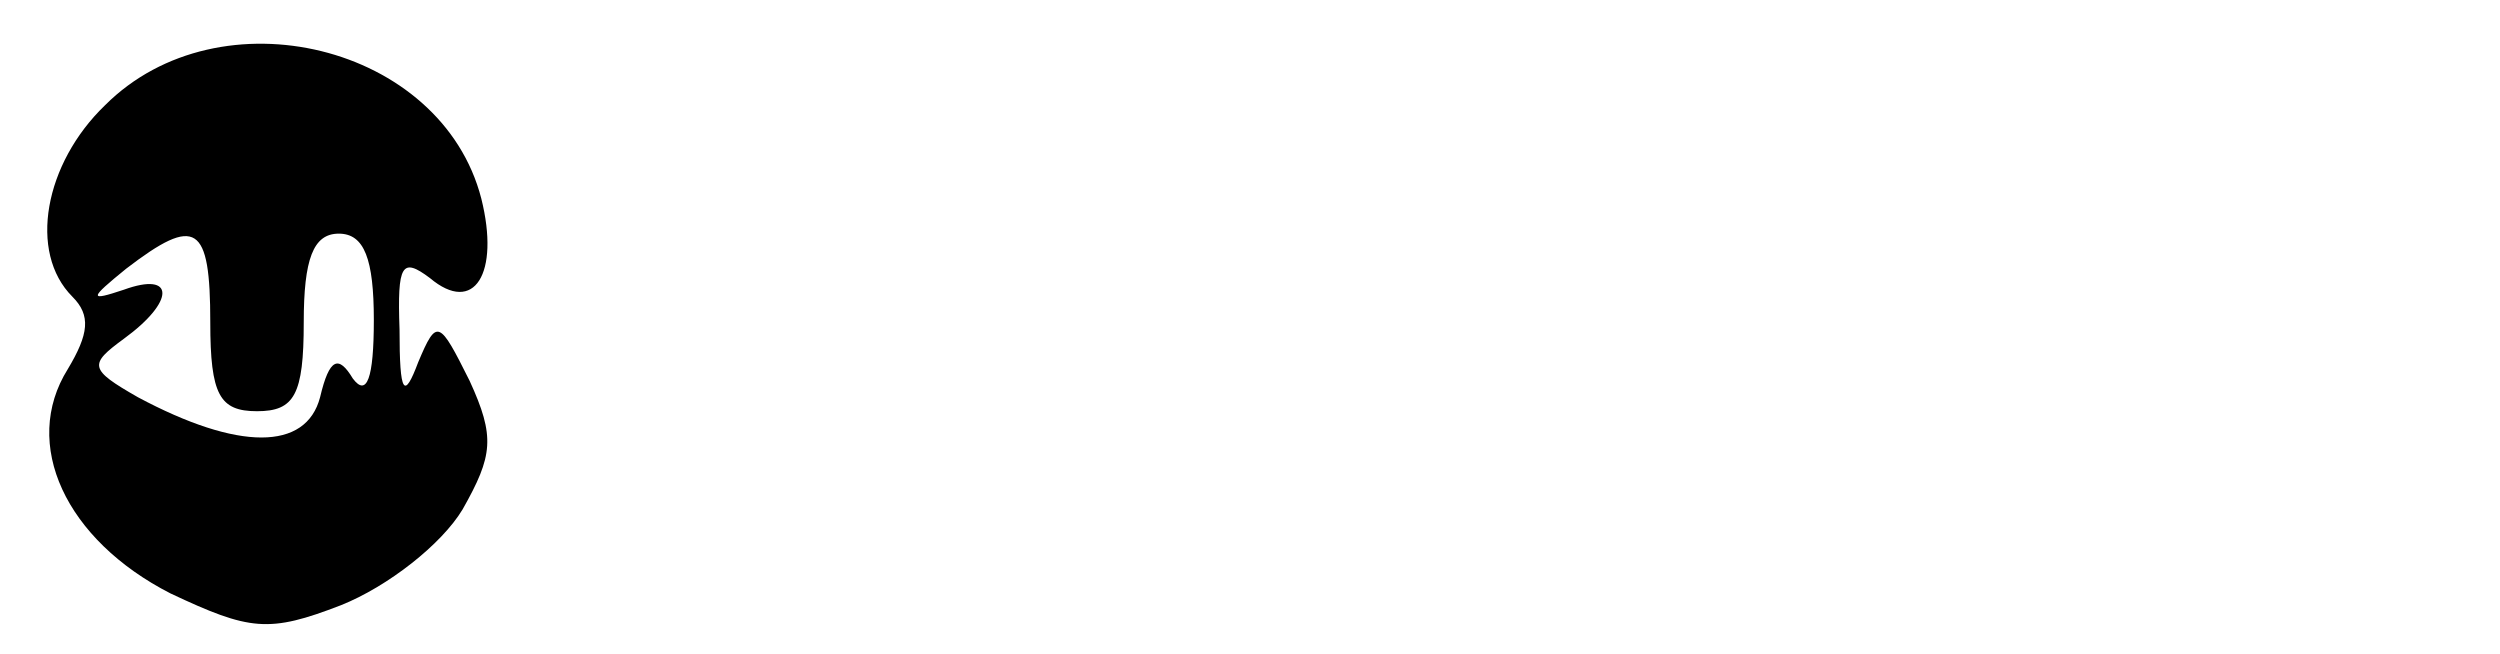 <?xml version="1.0" standalone="no"?>
<!DOCTYPE svg PUBLIC "-//W3C//DTD SVG 20010904//EN"
 "http://www.w3.org/TR/2001/REC-SVG-20010904/DTD/svg10.dtd">
<svg version="1.0" xmlns="http://www.w3.org/2000/svg"
 width="107pt" height="28pt" viewBox="0 0 107 28"
 preserveAspectRatio="xMidYMid meet">

<g transform="translate(0,28) scale(0.1,-0.1)"
fill="#000000" stroke="none">
<path d="M45 235 c-26 -25 -33 -63 -14 -82 8 -8 7 -16 -2 -31 -20 -32 -1 -73
44 -96 34 -16 42 -17 73 -5 20 8 43 26 52 41 13 23 14 31 3 55 -13 26 -14 27
-22 8 -6 -16 -8 -14 -8 14 -1 28 1 31 13 22 19 -16 30 2 22 34 -17 66 -112 89
-161 40z m45 -93 c0 -31 4 -38 20 -38 16 0 20 7 20 38 0 27 4 38 15 38 11 0
15 -11 15 -37 0 -25 -3 -33 -9 -25 -6 10 -10 9 -14 -8 -6 -23 -35 -23 -78 0
-21 12 -21 14 -6 25 22 16 22 29 0 21 -15 -5 -15 -4 1 9 30 23 36 19 36 -23z"/>
</g>
</svg>

